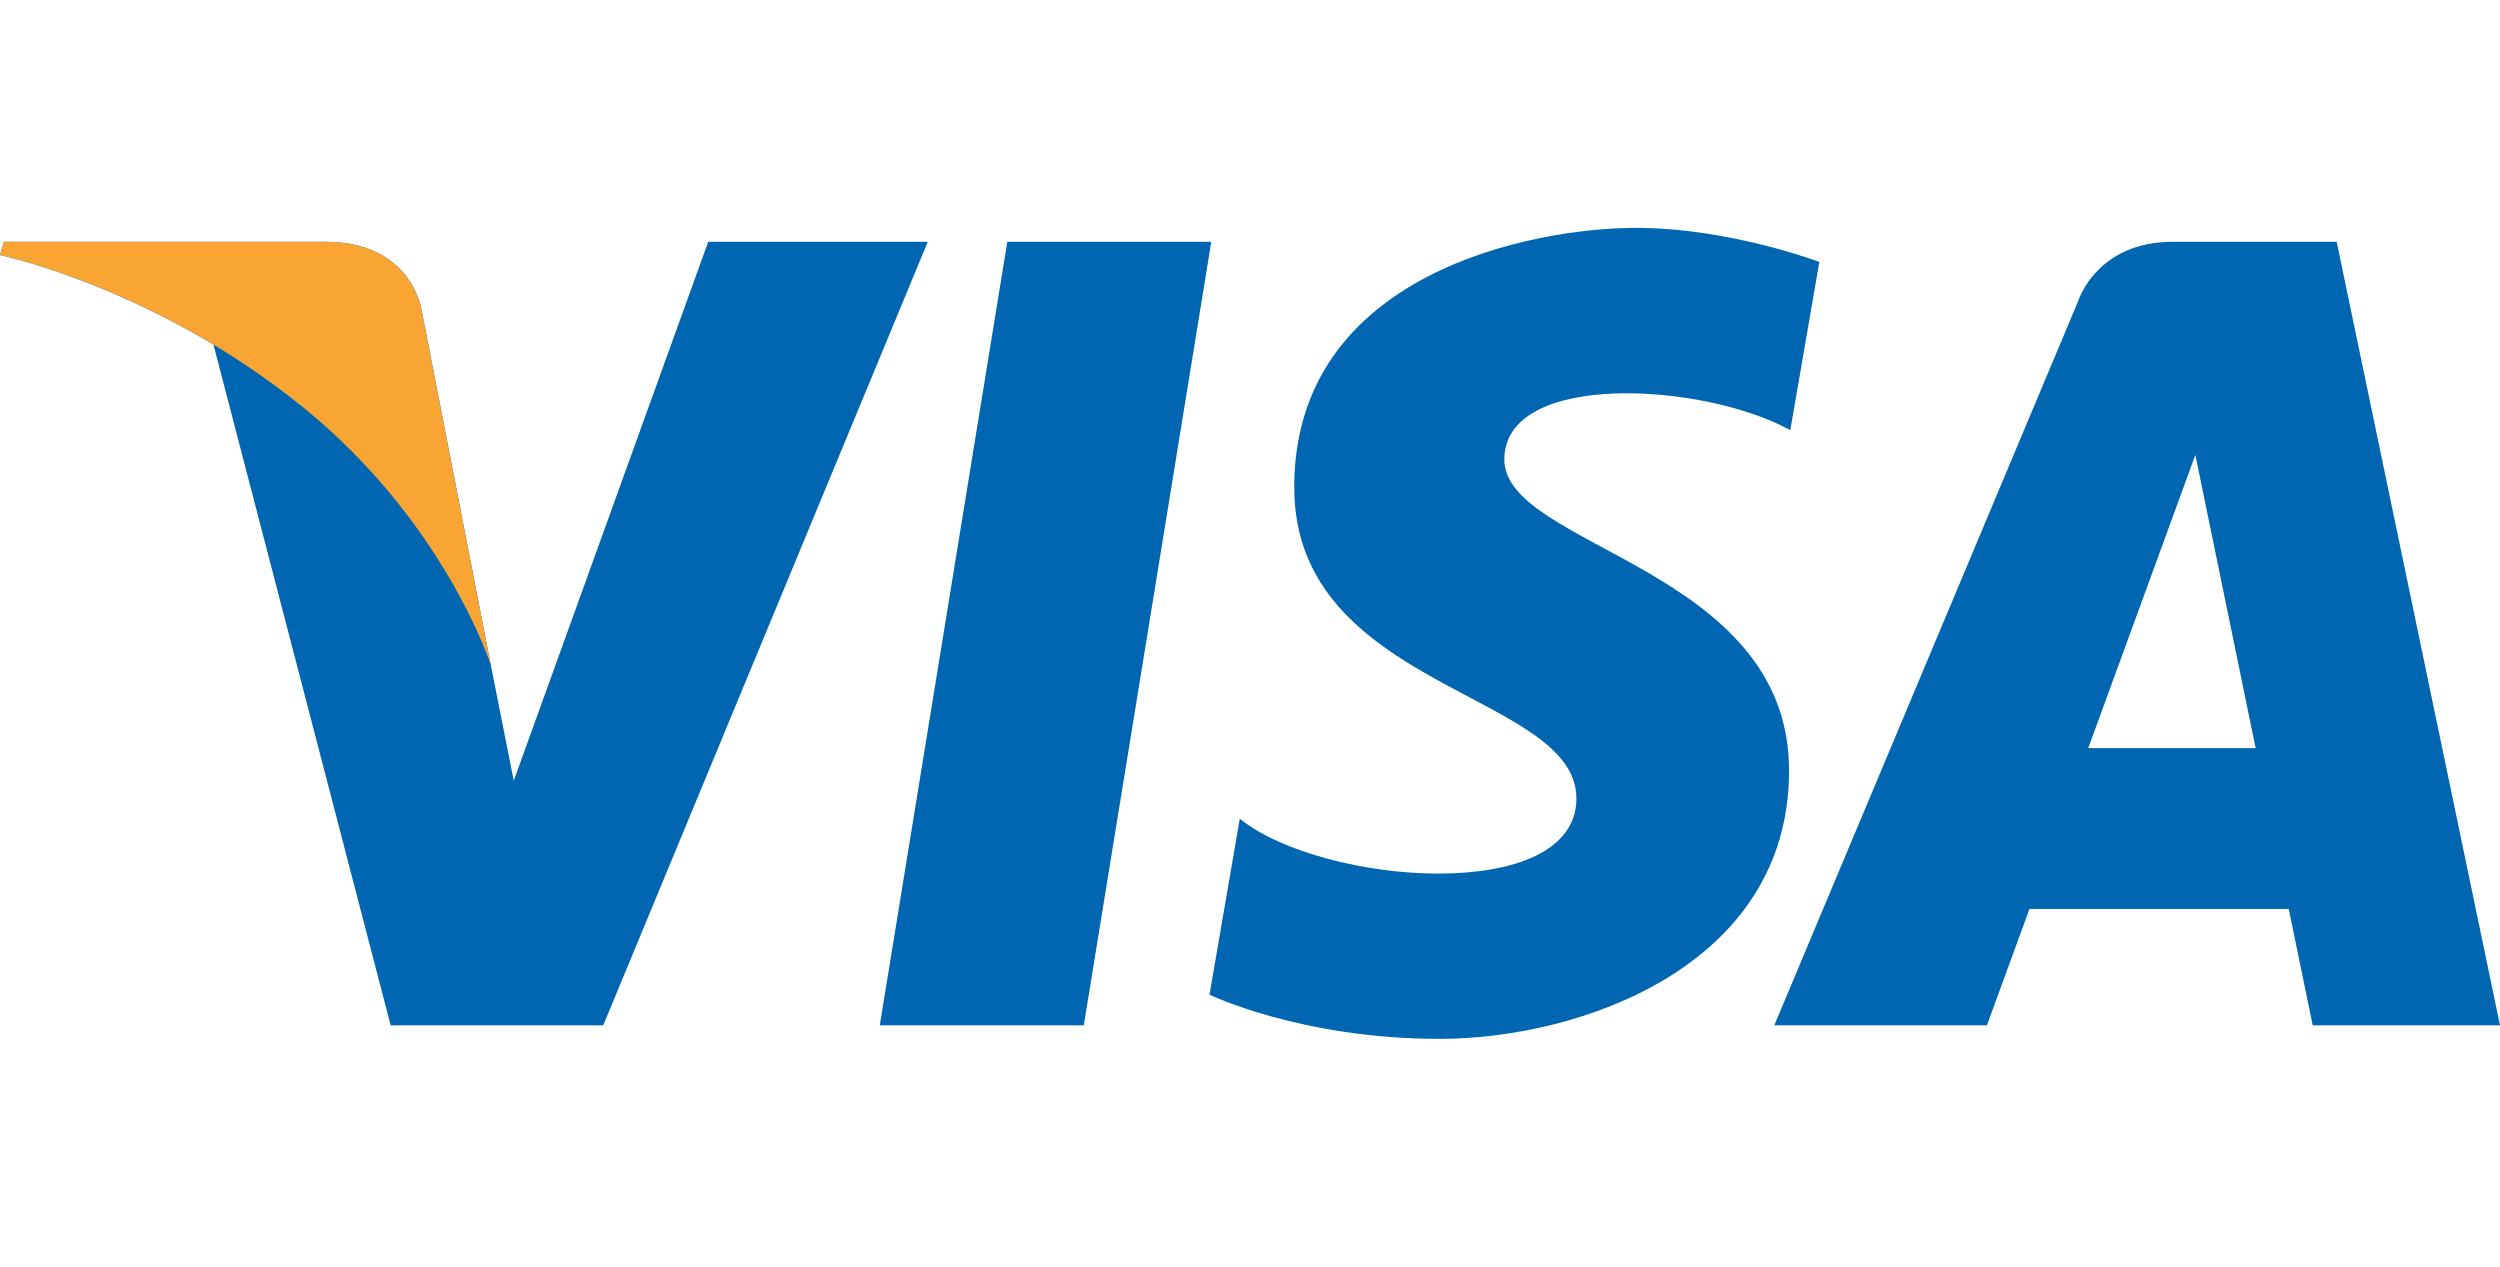 <?xml version="1.0" encoding="utf-8"?>
<!-- Generator: Adobe Illustrator 17.0.0, SVG Export Plug-In . SVG Version: 6.00 Build 0)  -->
<!DOCTYPE svg PUBLIC "-//W3C//DTD SVG 1.1//EN" "http://www.w3.org/Graphics/SVG/1.1/DTD/svg11.dtd">
<svg version="1.1" id="Слой_1" xmlns:x="http://ns.adobe.com/Extensibility/1.0/" xmlns:i="http://ns.adobe.com/AdobeIllustrator/10.0/" xmlns:graph="http://ns.adobe.com/Graphs/1.0/"
	 xmlns="http://www.w3.org/2000/svg" xmlns:xlink="http://www.w3.org/1999/xlink" x="0px" y="0px" width="71.051px" height="36px"
	 viewBox="0 0 71.051 36" enable-background="new 0 0 71.051 36" xml:space="preserve">
<g>
	<g>
		<polygon fill="#0066B2" points="30.802,29.14 25.004,29.14 28.628,6.872 34.425,6.872 		"/>
		<path fill="#0066B2" d="M20.128,6.872l-5.527,15.316l-0.654-3.298l0,0L11.995,8.877c0,0-0.235-2.005-2.75-2.005H0.108L0.002,7.249
			c0,0,2.794,0.581,6.065,2.546l5.036,19.345h6.041l9.224-22.268C26.368,6.872,20.128,6.872,20.128,6.872z"/>
		<path fill="#0066B2" d="M65.728,29.14h5.323L66.409,6.872H61.75c-2.153,0-2.677,1.659-2.677,1.659l-8.647,20.609h6.043
			l1.209-3.307h7.369L65.728,29.14z M59.348,21.263l3.045-8.334l1.714,8.334H59.348z"/>
		<path fill="#0066B2" d="M50.881,12.226l0.825-4.781c0,0-2.553-0.969-5.214-0.969c-2.879,0-9.709,1.257-9.709,7.372
			c0,5.753,8.019,5.826,8.019,8.844c0,3.021-7.192,2.482-9.567,0.577l-0.86,4.999c0,0,2.588,1.257,6.544,1.257
			c3.954,0,9.927-2.049,9.927-7.622c0-5.788-8.092-6.329-8.092-8.846C42.753,10.536,48.399,10.859,50.881,12.226z"/>
	</g>
	<path fill="#F9A533" d="M13.945,18.889L11.993,8.877c0,0-0.235-2.005-2.75-2.005H0.106L0,7.249c0,0,4.393,0.909,8.605,4.32
		C12.634,14.827,13.945,18.889,13.945,18.889z"/>
</g>
</svg>
